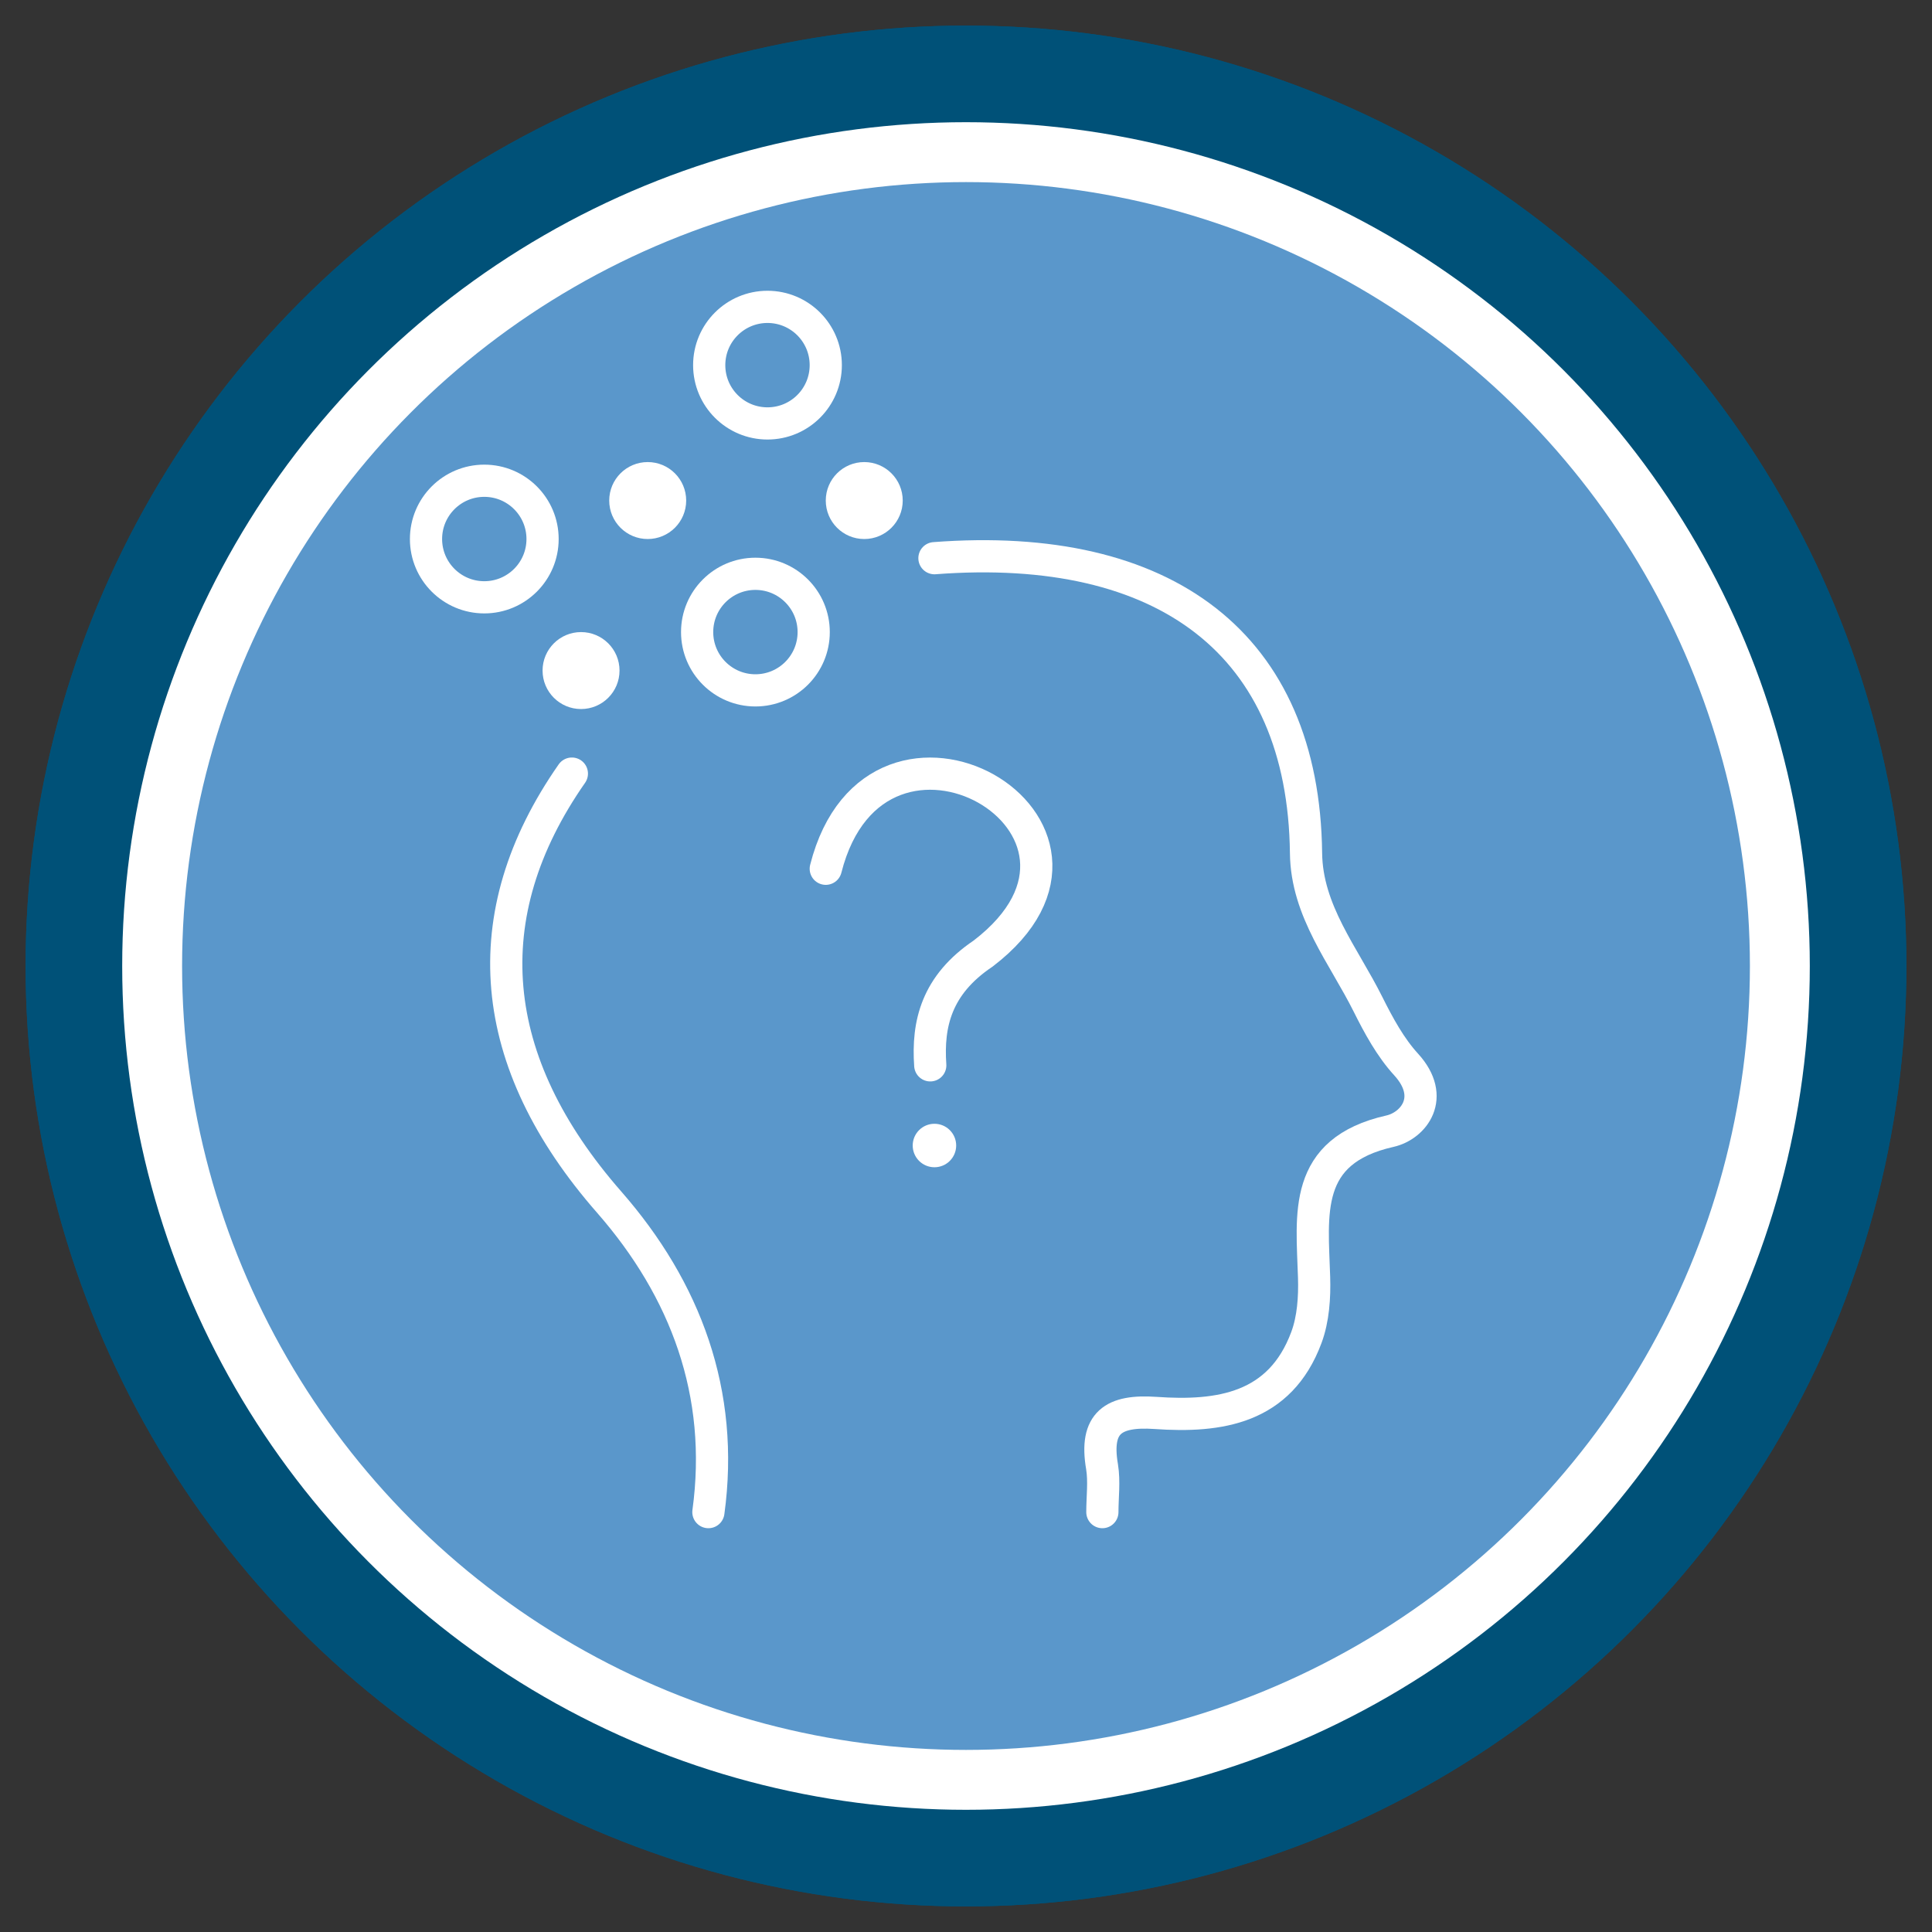 <?xml version="1.0" encoding="UTF-8"?>
<svg id="Layer_1" data-name="Layer 1" xmlns="http://www.w3.org/2000/svg" viewBox="0 0 120 120" width="100%" height="100%">
  <rect x="0" y="0" width="120" height="120" fill="#333333" stroke="none"/>
  <g>
    <circle cx="60" cy="60" r="55.41" style="fill: #fff; stroke: #005178; stroke-miterlimit: 10; stroke-width: 6px;"/>
    <circle cx="60" cy="60" r="48.69" style="fill: #5a97cb; stroke-width: 0px;"/>
    <circle cx="60" cy="60" r="55.41" style="fill: #fff; stroke: #005178; stroke-miterlimit: 10; stroke-width: 6px;"/>
    <circle cx="60" cy="60" r="48.69" style="fill: #5a97cb; stroke-width: 0px;"/>
  </g>
  <g>
    <path d="m35.52,48.05c-6.15,8.81-5.31,17.91,2.32,26.62,4.74,5.42,7.17,11.86,6.16,19.25" style="fill: none; stroke: #fff; stroke-linecap: round; stroke-miterlimit: 10; stroke-width: 2px;"/>
    <path d="m68.47,93.92c0-.94.13-1.9-.02-2.82-.47-2.75.71-3.52,3.32-3.34,3.97.28,7.73-.27,9.37-4.68.43-1.15.52-2.5.48-3.75-.12-3.91-.74-7.84,4.71-9.07,1.47-.33,2.87-2.1,1.01-4.14-.98-1.07-1.71-2.42-2.37-3.74-1.51-3.03-3.81-5.79-3.85-9.39-.15-12.98-8.74-19.41-23.08-18.32" style="fill: none; stroke: #fff; stroke-linecap: round; stroke-miterlimit: 10; stroke-width: 2px;"/>
  </g>
  <path d="m57.78,66.17c-.18-2.57.38-4.99,3.28-6.94,10.35-7.91-6.62-17.67-9.77-5.27" style="fill: none; stroke: #fff; stroke-linecap: round; stroke-linejoin: round; stroke-width: 2px;"/>
  <circle cx="58.04" cy="71.15" r="1.35" style="fill: #fff; stroke-width: 0px;"/>
  <circle cx="46.92" cy="39.26" r="3.62" style="fill: none; stroke: #fff; stroke-linecap: round; stroke-miterlimit: 10; stroke-width: 2px;"/>
  <circle cx="47.67" cy="22.68" r="3.62" style="fill: none; stroke: #fff; stroke-linecap: round; stroke-miterlimit: 10; stroke-width: 2px;"/>
  <circle cx="30.08" cy="33.48" r="3.62" style="fill: none; stroke: #fff; stroke-linecap: round; stroke-miterlimit: 10; stroke-width: 2px;"/>
  <circle cx="53.68" cy="31.09" r="2.39" style="fill: #fff; stroke-width: 0px;"/>
  <circle cx="40.23" cy="31.09" r="2.39" style="fill: #fff; stroke-width: 0px;"/>
  <circle cx="36.09" cy="41.65" r="2.39" style="fill: #fff; stroke-width: 0px;"/>
</svg>